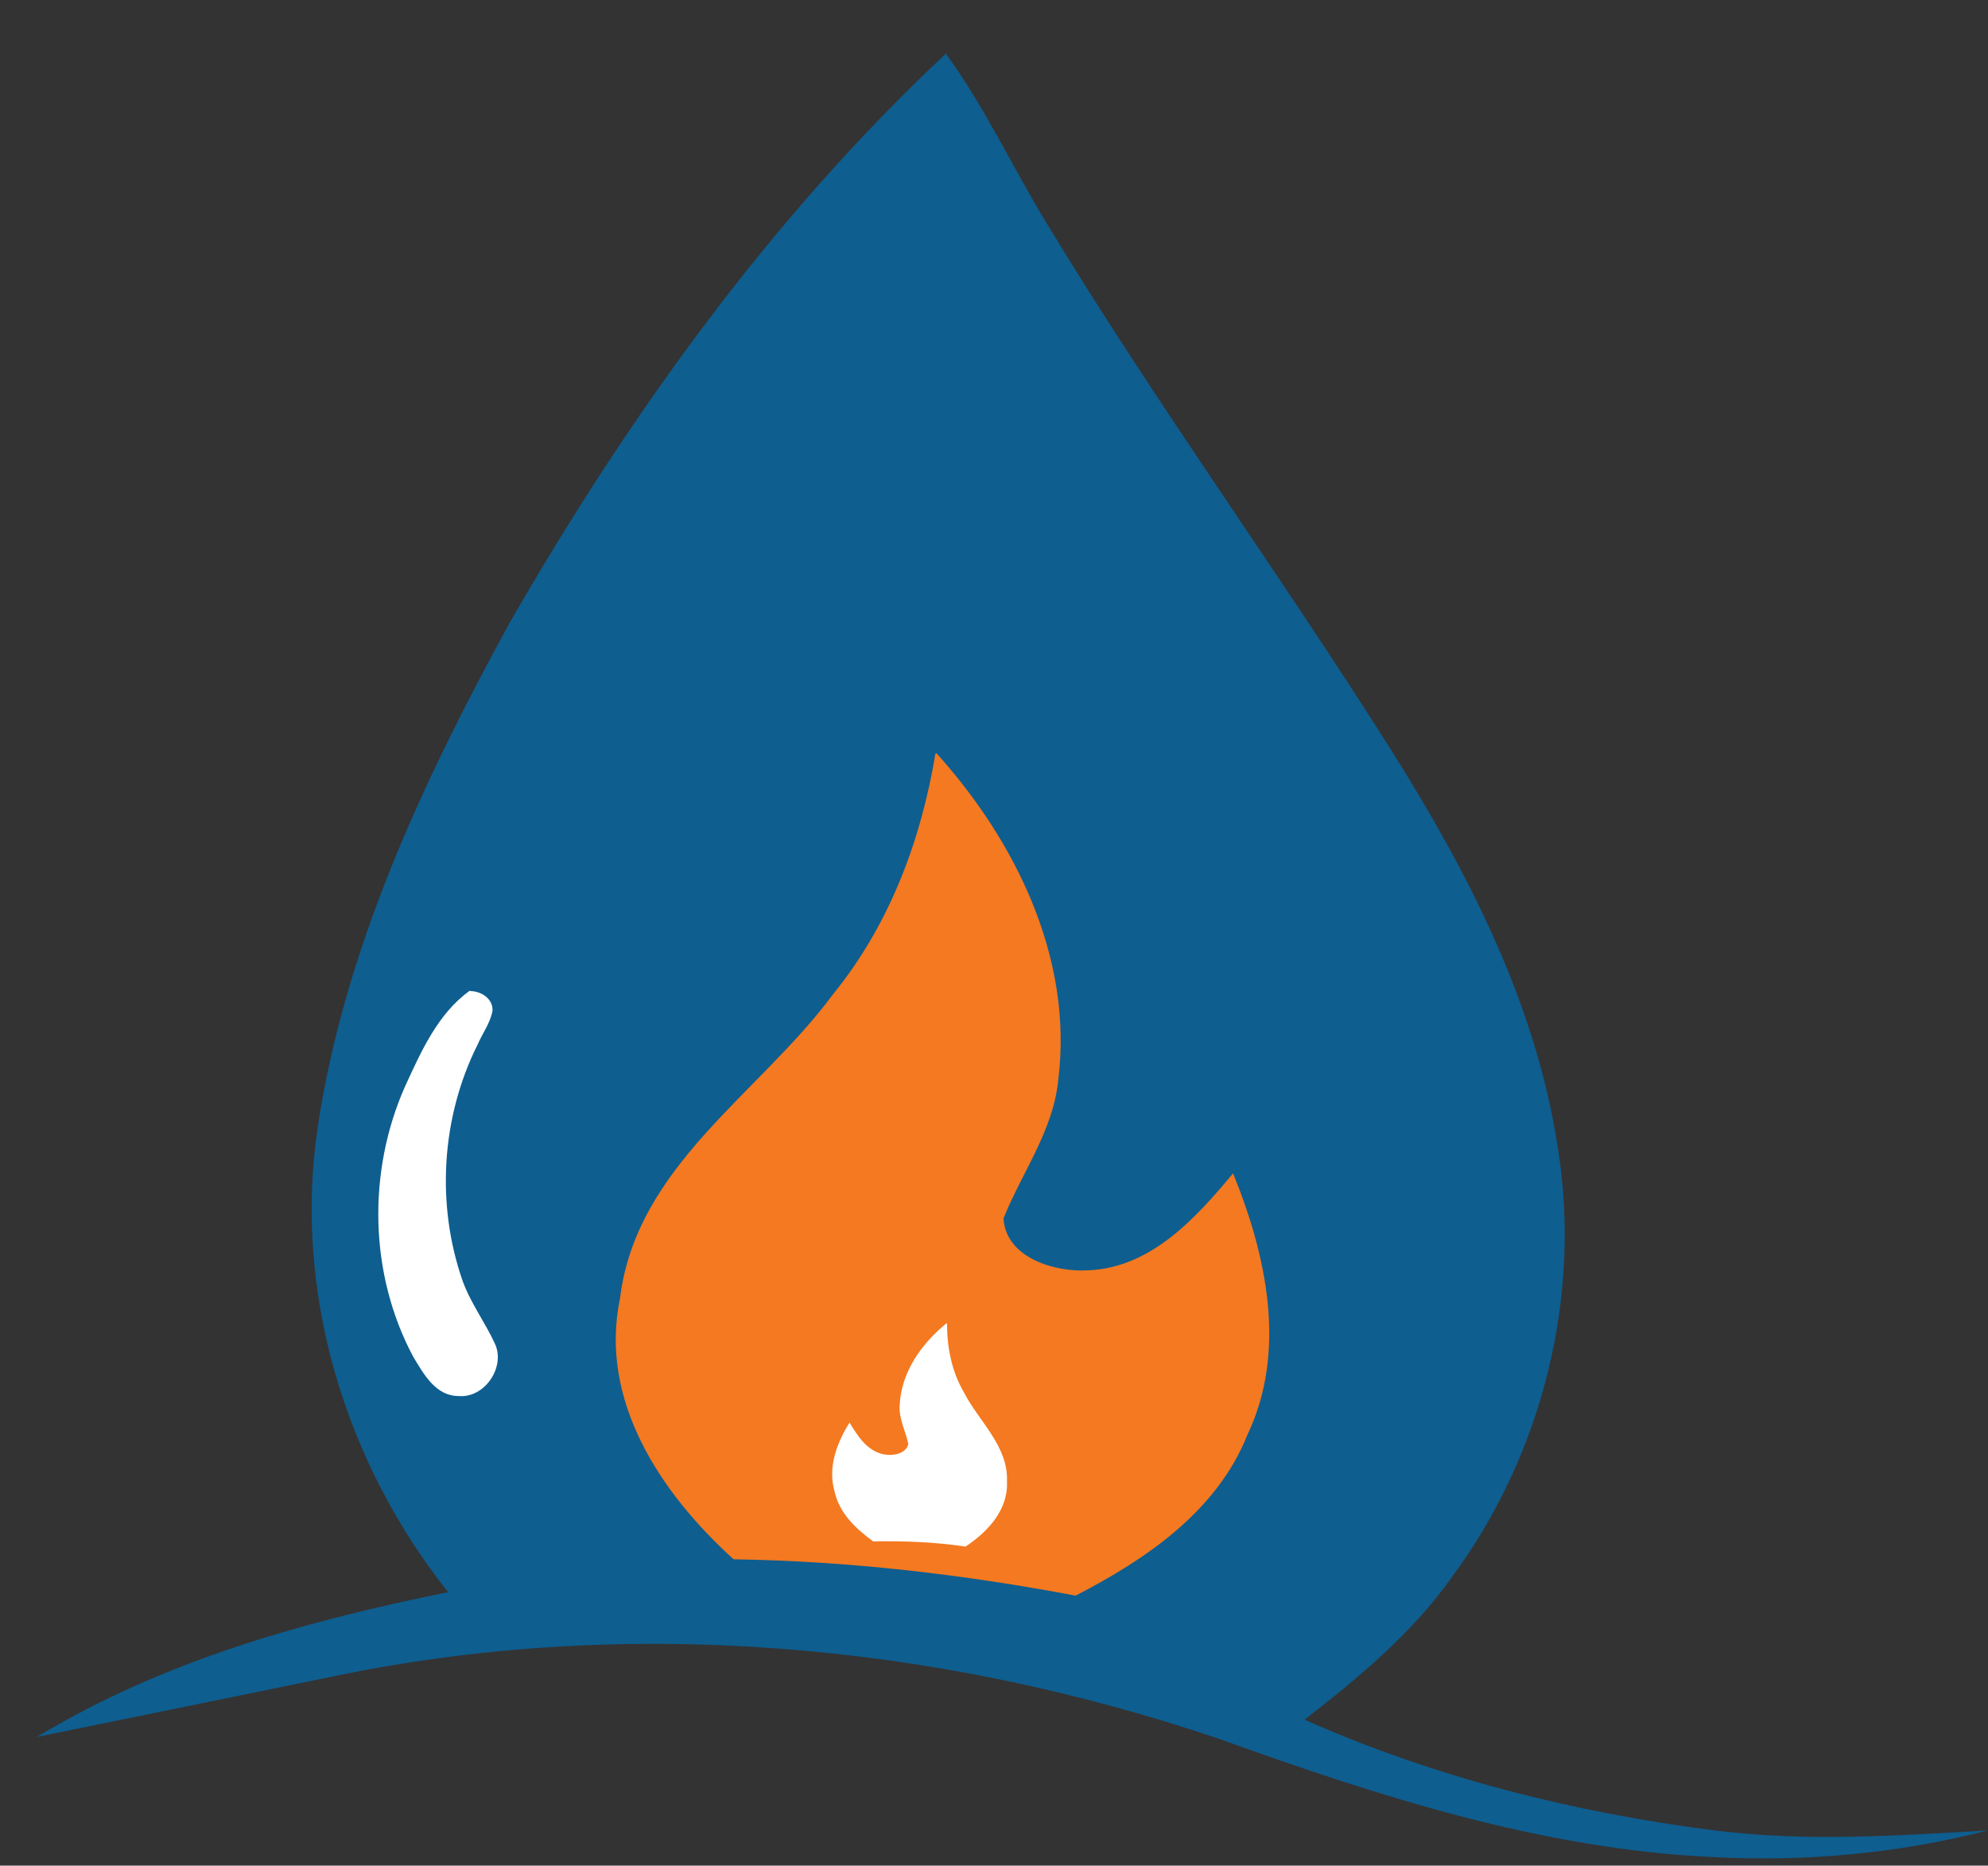 <?xml version="1.0" encoding="UTF-8"?>
<svg id="Layer_1" xmlns="http://www.w3.org/2000/svg" version="1.1" viewBox="0 0 344.7 323.4">
  <rect x="0" y="0" width="344.7" height="323.4" fill="#333333" stroke="none"/>
  <!-- Generator: Adobe Illustrator 29.8.2, SVG Export Plug-In . SVG Version: 2.1.1 Build 3)  -->
  <defs>
    <style>
      .st0 {
        fill: #fff;
      }

      .st1 {
        fill: #f47920;
      }

      .st2 {
        fill: #0e5e90;
      }
    </style>
  </defs>
  <path class="st2" d="M6.4,301.1c21.8-13.2,46.6-20.1,71.3-25.1-17.9-22.5-26.9-52.1-22.6-80.7,4.7-31.1,18.3-60,33.3-87.4,20.7-36,45.3-70.2,75.6-98.6h0c6.8,9.3,11.6,19.8,17.6,29.6,18.8,31,40.2,60.4,59.6,91.1,13.3,21.1,25.1,43.9,28.9,68.9,4.2,25.9-2.7,53.3-18.3,74.4-6.9,9.8-16.2,17.5-25.6,24.8,22.5,10,46.7,16.1,71.1,19.2,15.8,2,31.6.9,47.4,0-15.6,4-31.9,5.5-48,4.6-29.4-1.4-57.6-10.5-85.1-20.4-49.5-16.8-103.5-21.6-154.8-10.7"/>
  <path class="st1" d="M162.4,130.6c13.7,15.2,23.7,35.5,21.1,56.5-.8,8.8-6.3,16.1-9.5,24.1.4,6.9,9,9.4,14.8,9,10.8-.5,18.5-9,25-16.8,5.8,14.2,9.4,30.8,2.5,45.3-5.3,13.3-17.6,21.6-29.8,27.9-19.6-3.7-39.4-6-59.3-6.3-12.6-11.4-23.4-27.5-19.7-45.2,2.8-23,24.2-35.5,36.9-52.7,9.8-12,15.3-26.7,17.8-41.8h.2Z"/>
  <path class="st0" d="M81.5,171.8c1.9,0,4,1.3,3.9,3.4-.4,2.2-1.8,4-2.6,5.9-6.3,12.6-7.2,27.7-2.6,40.9,1.4,3.9,3.9,7.2,5.6,10.9,1.9,4-1.7,9.5-6.3,9.1-4,0-6.1-3.9-7.9-6.9-7.6-14.3-7.9-32-1.4-46.7,2.8-6.1,5.7-12.7,11.3-16.7h0Z"/>
  <path class="st0" d="M164.1,229.4c-4.3,3.5-7.8,8.4-8.1,14.1-.2,2.4,1,4.5,1.5,6.8-.4,1.8-2.8,2.1-4.3,1.8-2.9-.6-4.5-3.2-5.9-5.5-2.2,3.5-3.8,7.8-2.6,11.9.8,3.8,3.7,6.5,6.7,8.7,5.4-.1,10.7.1,16,.9,3.8-2.5,7.4-6.3,7.2-11.2.3-6.2-4.9-10.5-7.5-15.6-2.1-3.6-2.9-7.8-2.9-11.9h-.1Z"/>
</svg>